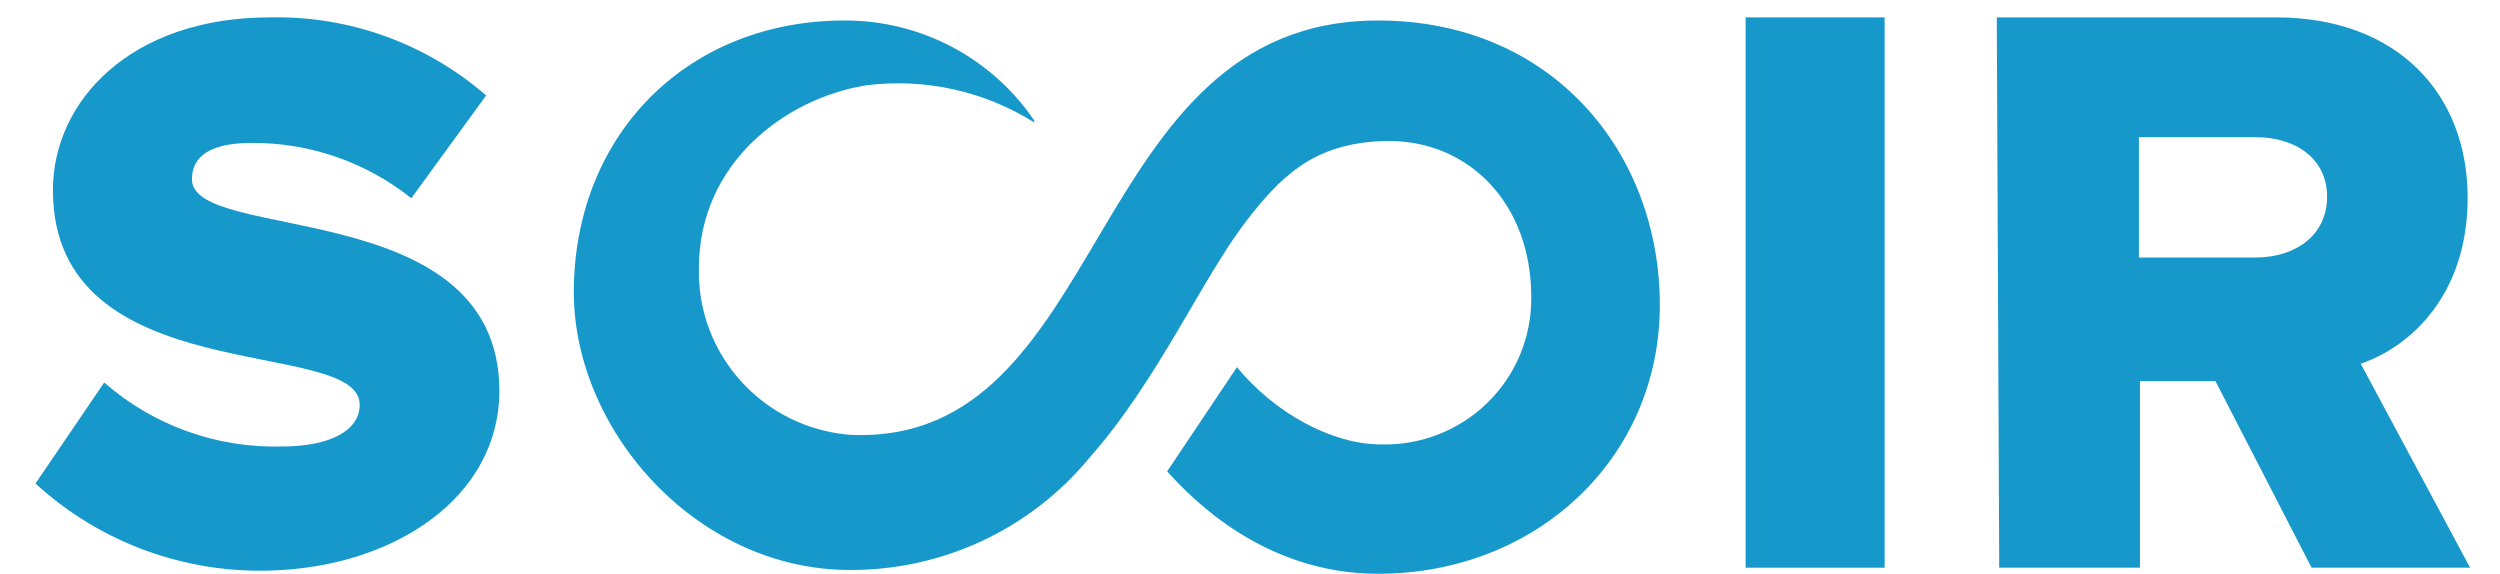 <?xml version="1.0" encoding="UTF-8"?>
<svg width="122px" height="28px" viewBox="0 0 122 28" version="1.1" xmlns="http://www.w3.org/2000/svg" xmlns:xlink="http://www.w3.org/1999/xlink">
    <!-- Generator: Sketch 58 (84663) - https://sketch.com -->
    <title>Scoir Logo 122x28</title>
    <desc>Created with Sketch.</desc>
    <g id="Scoir-Logo-122x28" stroke="none" stroke-width="1" fill="none" fill-rule="evenodd">
        <g id="Scoir-Logo" transform="translate(1, 0)" fill="#1798CB" fill-rule="nonzero">
            <g id="Layer_1-2">
                <path d="M12.306,27.839 C18.264,27.635 23.37,24.267 23.37,19.057 C23.336,9.512 8.366,11.879 8.366,8.748 C8.366,7.628 9.26,6.975 11.285,6.975 C14.114,6.958 16.863,7.911 19.072,9.673 L22.723,4.658 C19.805,2.121 16.041,0.762 12.17,0.848 C5.379,0.848 1.583,4.93 1.583,9.282 C1.583,19.176 16.553,16.367 16.553,19.753 C16.553,21.017 15.098,21.789 12.749,21.789 C9.57,21.874 6.475,20.759 4.085,18.667 L0.732,23.596 C3.876,26.479 8.038,28.004 12.306,27.839 Z" id="Path"></path>
                <rect id="Rectangle" x="84.187" y="0.848" width="6.783" height="26.855"></rect>
                <path d="M109.081,12.566 L103.379,12.566 L103.379,6.695 L109.081,6.695 C111.004,6.695 112.562,7.721 112.562,9.605 C112.562,11.488 111.004,12.566 109.081,12.566 Z M119.54,27.703 L114.204,17.75 C116.672,16.902 119.421,14.356 119.421,9.647 C119.421,4.599 116.017,0.848 110.06,0.848 L96.443,0.848 L96.562,27.703 L103.43,27.703 L103.43,18.599 L107.115,18.599 L111.804,27.703 L119.54,27.703 Z" id="Shape"></path>
            </g>
            <path d="M66.251,1 C51.837,1 53.242,21.739 40.531,21.222 C36.268,20.912 33,17.325 33.107,13.073 C33.107,7.939 37.364,4.779 41.289,4.16 C44.144,3.806 47.035,4.447 49.47,5.973 L49.47,5.88 C47.396,2.82 43.925,0.99 40.216,1 C32.681,1 27.148,6.388 27.003,13.987 C26.85,20.833 32.894,27.814 40.471,27.814 C44.982,27.834 49.264,25.837 52.135,22.375 C55.54,18.528 57.652,13.581 59.848,10.751 L60.146,10.37 C61.755,8.362 63.398,6.93 66.693,6.88 C70.652,6.837 73.751,9.912 73.725,14.555 C73.733,16.477 72.958,18.321 71.577,19.665 C70.196,21.009 68.326,21.739 66.395,21.688 C64.011,21.688 61.219,20.172 59.363,17.918 L55.958,23.002 C57.184,24.366 60.717,28 66.242,28 C73.981,28 80,22.366 80,14.885 C80,7.405 74.713,1 66.251,1 Z" id="Path"></path>
        </g>
    </g>
</svg>